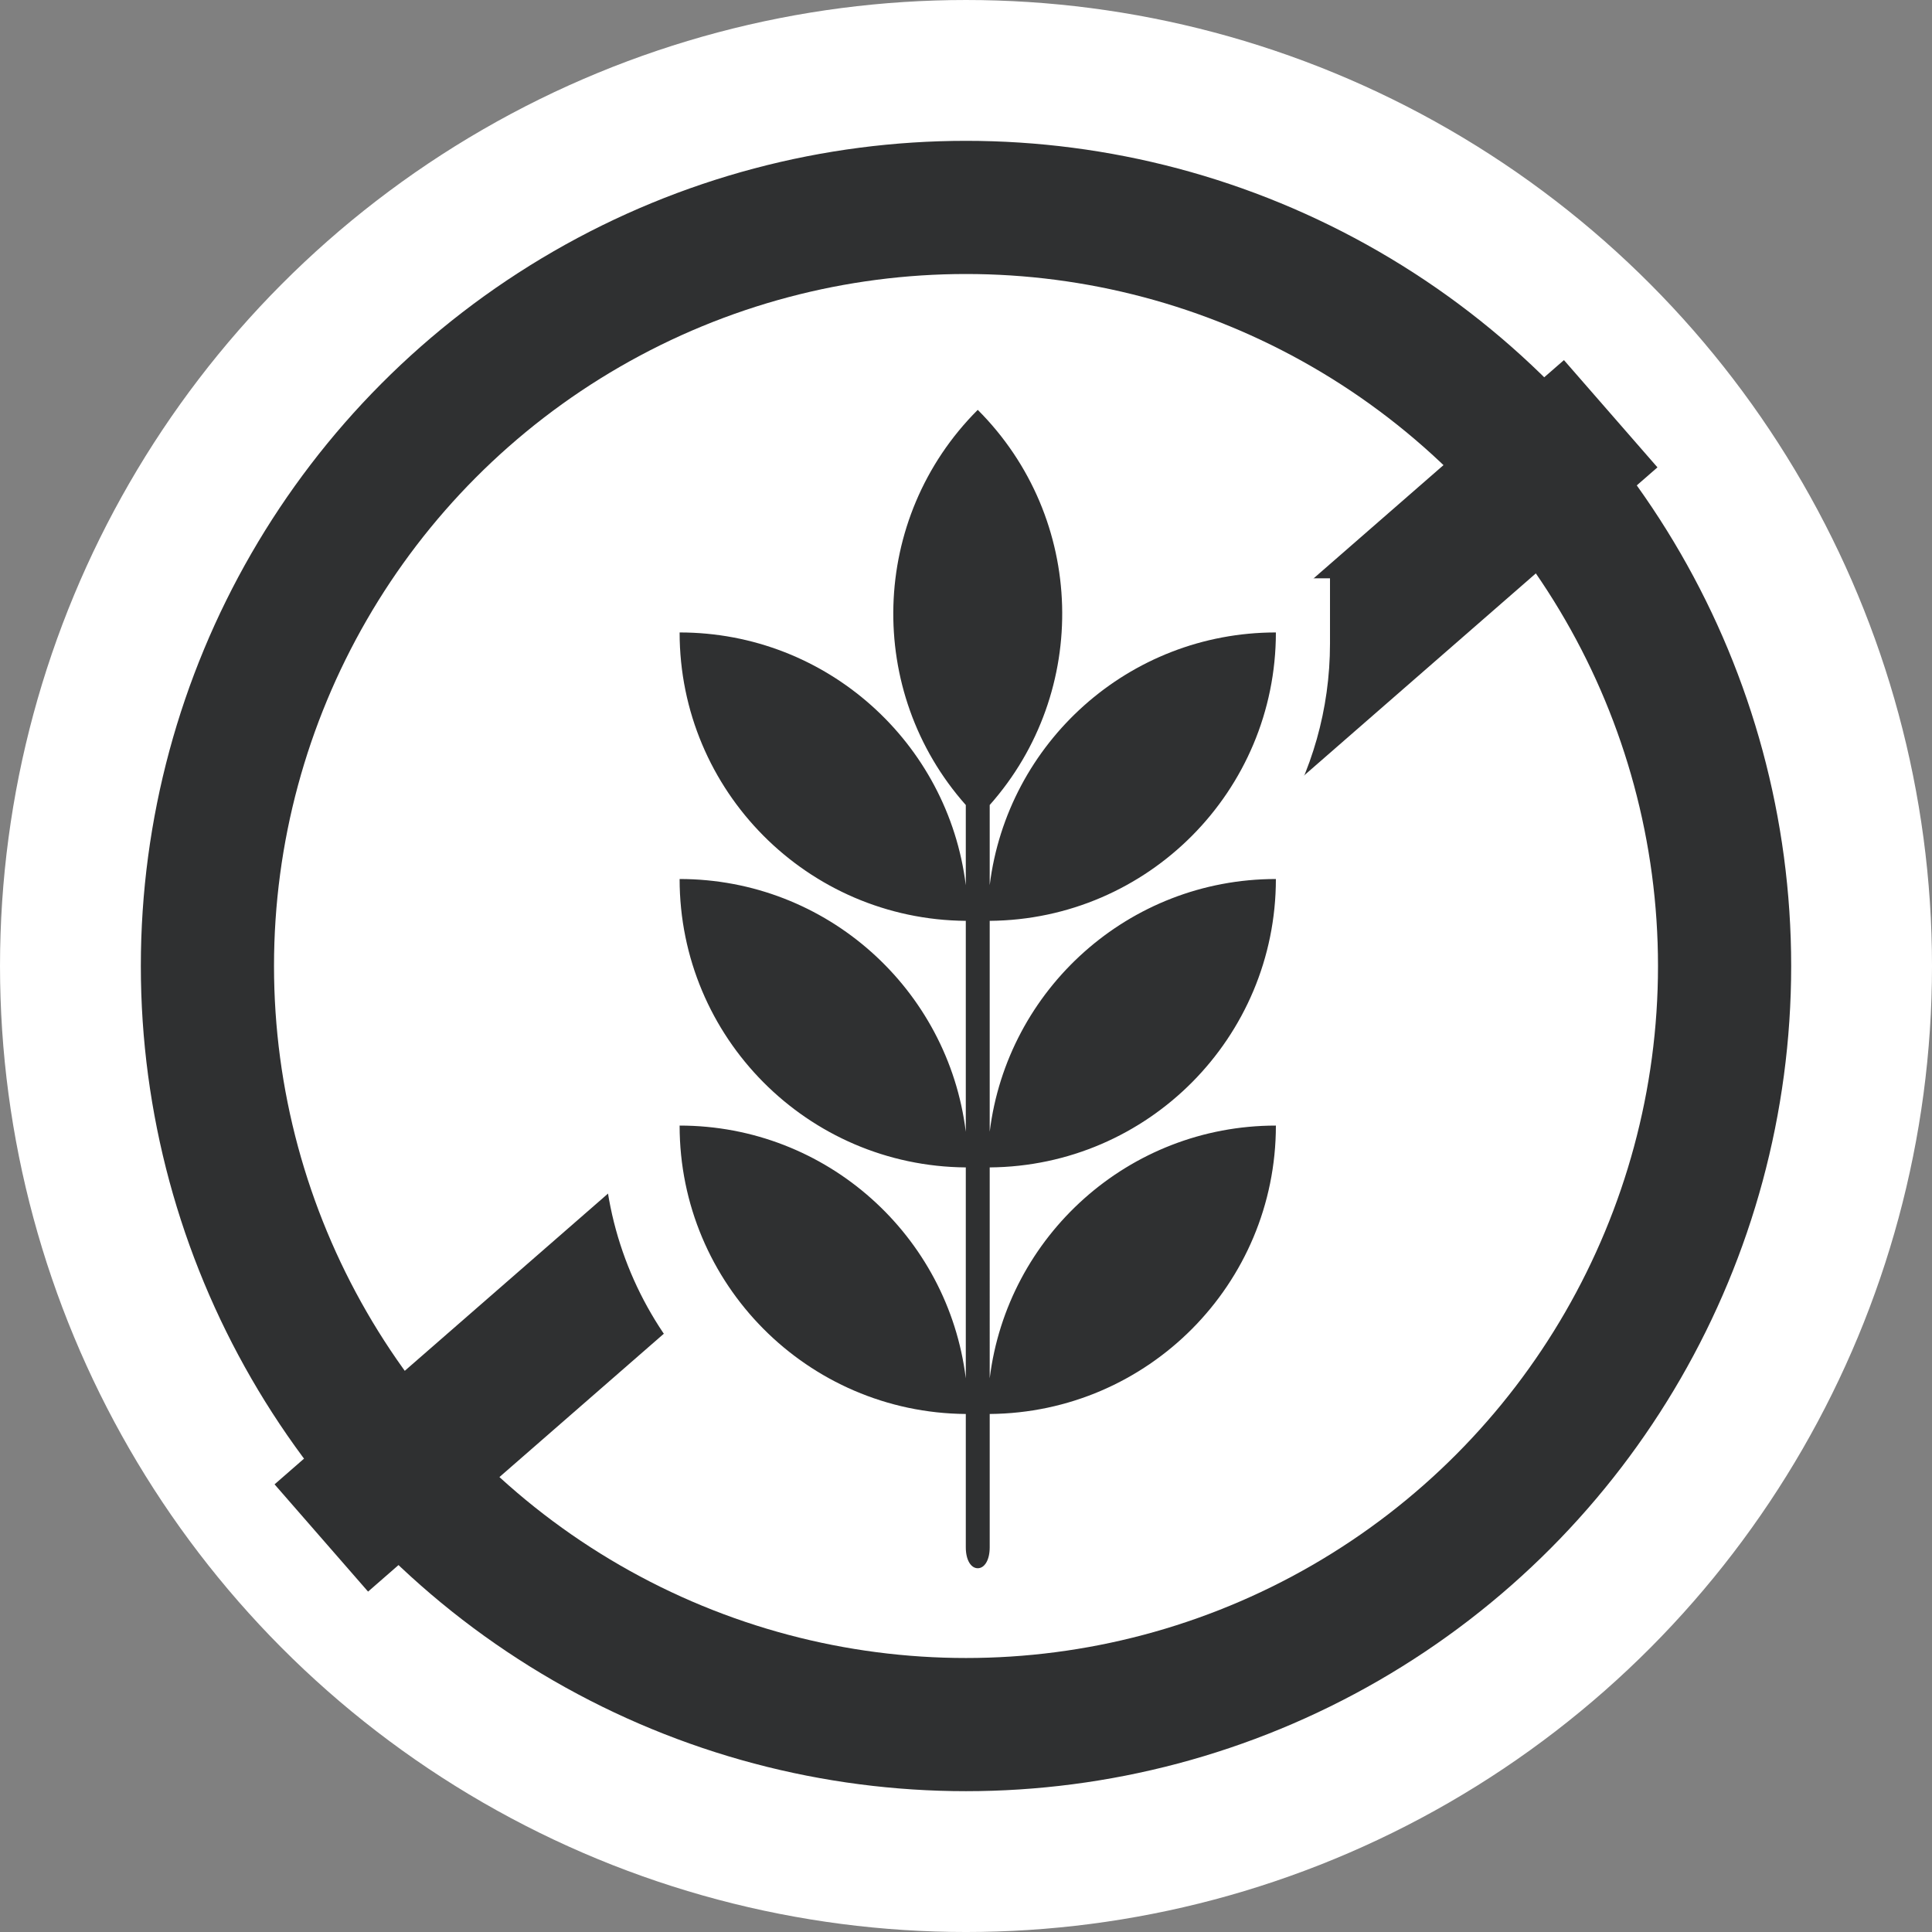 <?xml version="1.0" encoding="UTF-8" standalone="no"?>
<!-- Uploaded to: SVG Repo, www.svgrepo.com, Generator: SVG Repo Mixer Tools -->

<svg
   xmlns:dc="http://purl.org/dc/elements/1.1/"
   xmlns:cc="http://creativecommons.org/ns#"
   xmlns:rdf="http://www.w3.org/1999/02/22-rdf-syntax-ns#"
   xmlns:svg="http://www.w3.org/2000/svg"
   xmlns="http://www.w3.org/2000/svg"
   xmlns:sodipodi="http://sodipodi.sourceforge.net/DTD/sodipodi-0.dtd"
   xmlns:inkscape="http://www.inkscape.org/namespaces/inkscape"
   height="548.757"
   width="548.757"
   version="1.1"
   id="Capa_1"
   viewBox="0 0 201.211 201.211"
   xml:space="preserve"
   sodipodi:docname="icon.svg"
   inkscape:version="0.92.4 (5da689c313, 2019-01-14)"><rect x="0" y="0" width="201.211" height="201.211" fill="#808080" stroke="none"/><defs
   id="defs13">
	

		
		
	</defs><sodipodi:namedview
   pagecolor="#ffffff"
   bordercolor="#666666"
   borderopacity="1"
   objecttolerance="10"
   gridtolerance="10"
   guidetolerance="10"
   inkscape:pageopacity="0"
   inkscape:pageshadow="2"
   inkscape:window-width="3840"
   inkscape:window-height="2066"
   id="namedview11"
   showgrid="false"
   inkscape:zoom="0.70710678"
   inkscape:cx="687.88472"
   inkscape:cy="481.11234"
   inkscape:window-x="-11"
   inkscape:window-y="-11"
   inkscape:window-maximized="1"
   inkscape:current-layer="Capa_1"
   fit-margin-top="0"
   fit-margin-left="0"
   fit-margin-right="0"
   fit-margin-bottom="0" />

<g
   id="g4622"
   transform="translate(-46.061,-46.061)"><circle
     r="93.272"
     cy="146.667"
     cx="146.667"
     id="path4606"
     style="fill:#2f3031;fill-opacity:1;stroke:#ffffff;stroke-width:14.667;stroke-miterlimit:4;stroke-dasharray:none;stroke-opacity:1;paint-order:stroke fill markers" /><g
     transform="translate(-7.4462891e-6,59.801)"
     id="g4613"><circle
       style="fill:#ffffff;fill-opacity:1;stroke:none;stroke-width:0.434;stroke-miterlimit:4;stroke-dasharray:none;stroke-opacity:1"
       id="path4600"
       cx="146.667"
       cy="86.866"
       r="72.069" /><path
       d="M 84.394,152.02 74.655,140.849 208.94,23.763 218.679,34.934 84.394,152.02"
       style="fill:#2f3031;fill-opacity:1;fill-rule:nonzero;stroke:none;stroke-width:0.008"
       id="path38"
       inkscape:connector-curvature="0" /><g
       id="g4604"
       transform="matrix(1.309,0,0,1.309,-67.706,-2.01)"><path
         inkscape:connector-curvature="0"
         id="path40"
         style="fill:#ffffff;fill-opacity:1;fill-rule:nonzero;stroke:none;stroke-width:0.006"
         d="m 163.824,121.874 c -2.974,0 -6.135,-2.402 -6.135,-6.855 v -5.934 C 144.745,106.565 134.919,95.106 134.919,81.472 v -5.184 l 4.01,-6.5e-4 c -2.544,-4.226 -4.01,-9.167 -4.01,-14.433 v -5.185 h 4.01 c -2.545,-4.227 -4.01,-9.166 -4.01,-14.432 v -5.185 h 5.185 c 4.211,0 8.23,0.935 11.845,2.618 0.265,-6.852 3.016,-13.617 8.209,-18.81 l 3.666,-3.665 3.665,3.665 c 5.194,5.193 7.945,11.957 8.209,18.81 3.615,-1.683 7.634,-2.618 11.845,-2.618 h 5.185 v 5.185 c 0,5.265 -1.465,10.205 -4.01,14.432 h 4.01 v 5.185 c 0,5.265 -1.465,10.206 -4.01,14.433 h 4.01 v 5.184 c 0,13.635 -9.826,25.093 -22.769,27.615 v 5.934 c 0,4.452 -3.161,6.855 -6.135,6.855" /><path
         inkscape:connector-curvature="0"
         id="path42"
         style="fill:#2f3031;fill-opacity:1;fill-rule:nonzero;stroke:none;stroke-width:0.006"
         d="m 188.423,60.975 c -11.713,0 -21.369,8.776 -22.769,20.109 V 64.303 c 12.591,-0.099 22.769,-10.331 22.769,-22.945 -11.713,0 -21.369,8.776 -22.769,20.109 v -6.38 c 7.996,-9.012 7.681,-22.807 -0.951,-31.439 -8.632,8.632 -8.947,22.427 -0.951,31.44 v 6.381 c -1.399,-11.334 -11.055,-20.111 -22.769,-20.111 0,12.613 10.178,22.846 22.769,22.945 v 16.784 c -1.399,-11.335 -11.055,-20.112 -22.769,-20.112 0,12.615 10.178,22.848 22.769,22.945 V 100.704 C 162.353,89.37 152.697,80.592 140.983,80.592 v 6.5e-4 c 0,12.613 10.178,22.847 22.769,22.945 v 10.603 c 0,1.053 0.428,1.67 0.951,1.67 0.523,0 0.951,-0.617 0.951,-1.67 v -10.603 c 12.591,-0.098 22.769,-10.332 22.769,-22.945 v -6.51e-4 c -11.713,0 -21.369,8.776 -22.769,20.109 V 83.92 c 12.591,-0.097 22.769,-10.331 22.769,-22.945" /></g></g></g></svg>